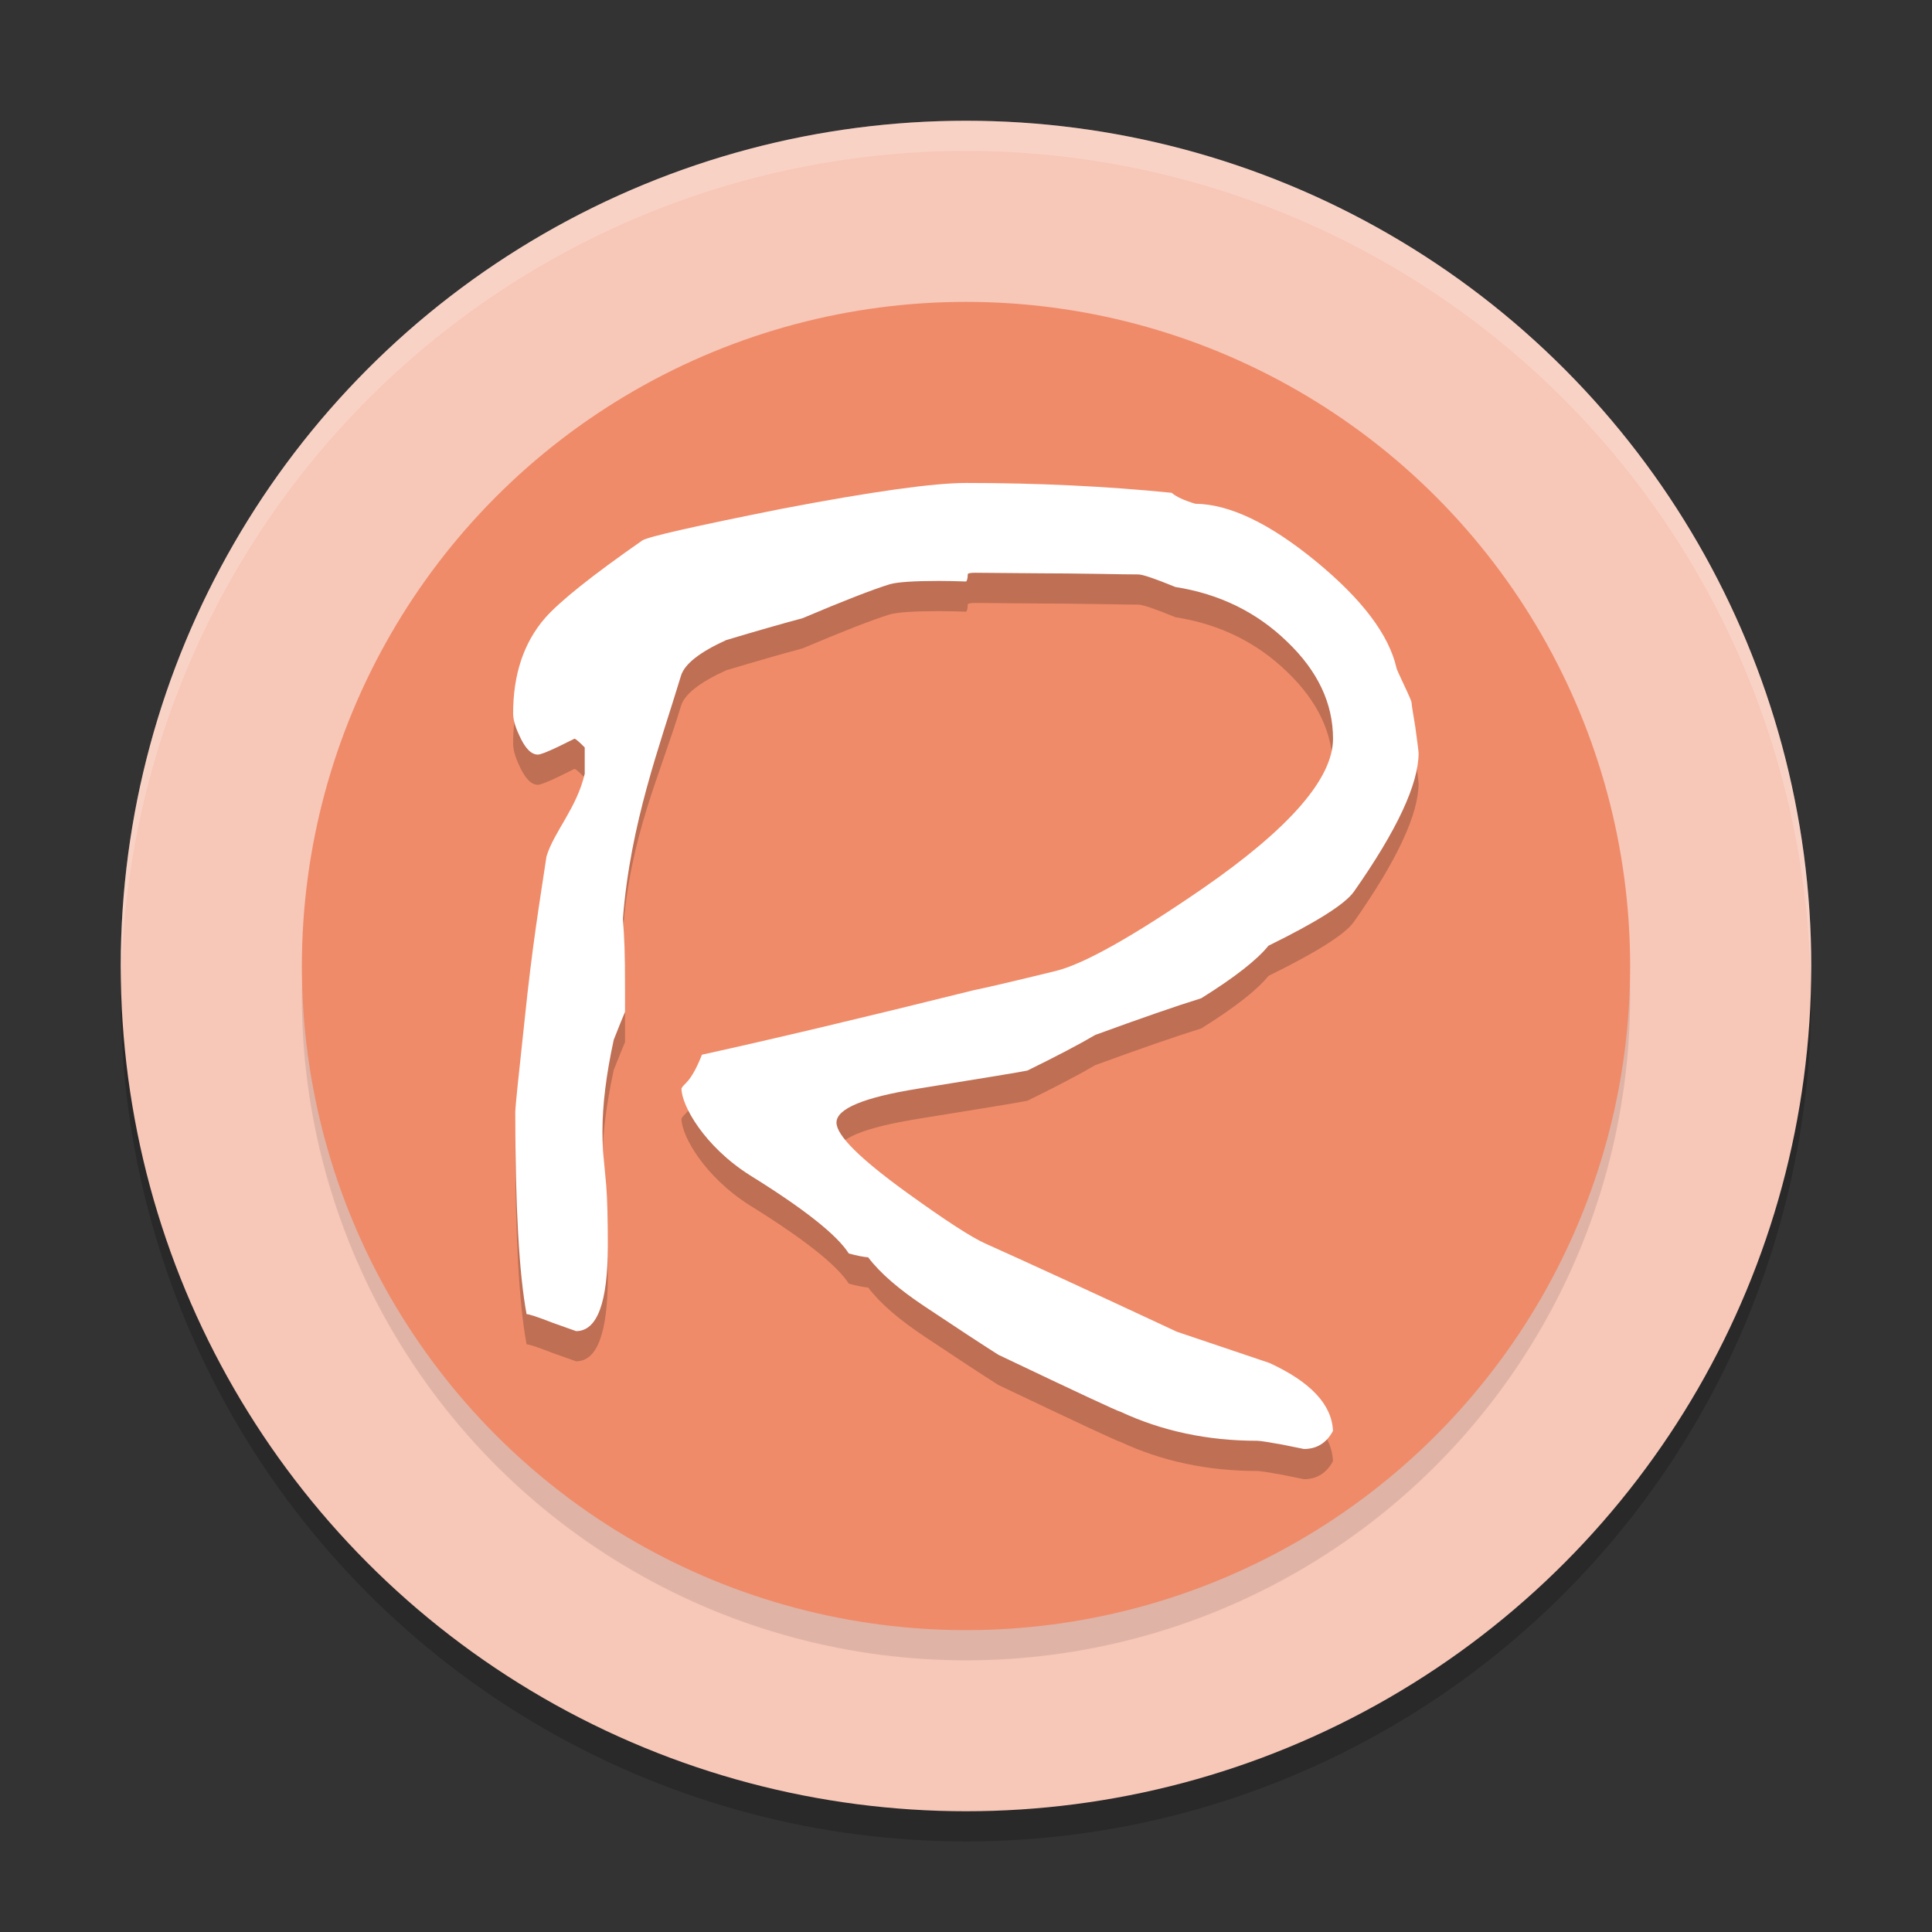 <svg xmlns="http://www.w3.org/2000/svg" width="64" height="64" version="1.1">
 <rect width="100%" height="100%" fill="#333333" stroke="none"/>
 <circle style="opacity:0.2" cx="32" cy="33" r="28"/>
 <circle style="fill:#f7c7b8" cx="32" cy="32" r="28"/>
 <circle style="opacity:0.1" cx="32" cy="33" r="22"/>
 <circle style="fill:#ef8b69" cx="32" cy="32" r="22"/>
 <g style="font-size:31.413px;line-height:125%;letter-spacing:0px;word-spacing:0px;opacity:0.2" transform="matrix(1.291,0,0,1.314,8.671,10.158)">
  <path d="m 29.684,12.012 c -2.4e-5,0.782 -0.552,1.946 -1.657,3.493 -0.221,0.313 -0.953,0.768 -2.195,1.367 -0.295,0.359 -0.87,0.801 -1.726,1.325 -0.635,0.193 -1.542,0.502 -2.72,0.925 -0.396,0.23 -0.976,0.529 -1.739,0.897 -0.12,0.028 -1.054,0.179 -2.802,0.456 -1.399,0.221 -2.098,0.506 -2.098,0.856 -9e-6,0.322 0.603,0.911 1.808,1.767 0.985,0.699 1.657,1.127 2.015,1.284 0.985,0.433 2.623,1.173 4.914,2.223 l 2.374,0.787 c 1.058,0.479 1.601,1.049 1.629,1.712 -0.166,0.304 -0.414,0.456 -0.745,0.456 -0.009,-2e-6 -0.193,-0.037 -0.552,-0.11 -0.359,-0.064 -0.575,-0.097 -0.649,-0.097 -1.27,-1e-6 -2.439,-0.244 -3.506,-0.732 -0.064,-0.009 -1.109,-0.488 -3.134,-1.436 -0.414,-0.258 -1.035,-0.658 -1.864,-1.201 -0.681,-0.442 -1.173,-0.86 -1.477,-1.256 -0.12,-0.009 -0.285,-0.041 -0.497,-0.097 -0.304,-0.469 -1.15,-1.127 -2.54,-1.974 -1.169,-0.727 -1.753,-1.759 -1.753,-2.183 0.055,-0.138 0.23,-0.118 0.525,-0.854 1.831,-0.396 4.16,-0.939 6.985,-1.629 0.285,-0.055 0.985,-0.216 2.098,-0.483 0.718,-0.175 1.969,-0.865 3.755,-2.071 2.236,-1.518 3.354,-2.779 3.355,-3.782 -2.2e-5,-0.893 -0.391,-1.707 -1.173,-2.443 C 25.533,8.464 24.576,8.004 23.444,7.829 22.919,7.618 22.602,7.512 22.491,7.512 c -0.184,2e-5 -0.525,-0.005 -1.022,-0.014 -0.607,-0.009 -1.1,-0.014 -1.477,-0.014 l -1.684,-0.014 c -0.129,2e-5 -0.193,0.014 -0.193,0.041 -1.3e-5,0.092 -0.014,0.152 -0.041,0.179 -0.258,-0.009 -0.492,-0.014 -0.704,-0.014 -0.635,1.98e-5 -1.054,0.028 -1.256,0.083 -0.451,0.138 -1.196,0.423 -2.236,0.856 -0.525,0.138 -1.178,0.322 -1.96,0.552 -0.681,0.304 -1.068,0.603 -1.16,0.897 -0.543,1.767 -1.298,3.251 -1.491,5.672 0.037,0.497 0.055,1.256 0.055,2.278 -4.2e-6,0.166 -4.2e-6,0.341 0,0.525 -0.064,0.147 -0.161,0.382 -0.29,0.704 -0.193,0.874 -0.29,1.643 -0.29,2.305 -3.6e-6,0.175 0.005,0.341 0.014,0.497 l 0.083,0.87 c 0.028,0.35 0.041,0.856 0.041,1.519 -3.8e-6,1.436 -0.271,2.154 -0.814,2.154 -2.9e-6,1e-6 -0.198,-0.069 -0.594,-0.207 C 7.085,26.233 6.86,26.16 6.795,26.16 6.602,25.138 6.505,23.436 6.505,21.052 c -1.4e-6,-0.092 0.078,-0.847 0.235,-2.264 0.202,-1.933 0.391,-3.017 0.566,-4.167 0.193,-0.626 0.778,-1.219 0.981,-2.084 v -0.663 c -0.138,-0.138 -0.225,-0.212 -0.262,-0.221 -2.5e-6,1.6e-5 -0.143,0.069 -0.428,0.207 C 7.32,11.989 7.15,12.054 7.085,12.054 6.911,12.054 6.75,11.888 6.602,11.557 6.501,11.345 6.45,11.165 6.45,11.018 6.45,10.034 6.722,9.233 7.265,8.616 7.642,8.193 8.475,7.539 9.764,6.656 9.902,6.564 11.098,6.297 13.353,5.855 c 2.31,-0.433 3.884,-0.649 4.721,-0.649 1.841,2.22e-5 3.598,0.083 5.273,0.248 0.12,0.101 0.322,0.193 0.607,0.276 0.874,0.009 1.905,0.492 3.092,1.449 1.187,0.957 1.877,1.854 2.071,2.692 -2.4e-5,0.018 0.064,0.161 0.193,0.428 0.129,0.267 0.193,0.414 0.193,0.442 -2.4e-5,0.037 0.032,0.244 0.097,0.621 0.055,0.396 0.083,0.612 0.083,0.649"/>
 </g>
 <g style="font-size:31.413px;line-height:125%;letter-spacing:0px;word-spacing:0px;fill:#ffffff" transform="matrix(1.291,0,0,1.314,8.671,9.158)">
  <path style="fill:#ffffff" d="m 29.684,12.012 c -2.4e-5,0.782 -0.552,1.946 -1.657,3.493 -0.221,0.313 -0.953,0.768 -2.195,1.367 -0.295,0.359 -0.87,0.801 -1.726,1.325 -0.635,0.193 -1.542,0.502 -2.72,0.925 -0.396,0.23 -0.976,0.529 -1.739,0.897 -0.12,0.028 -1.054,0.179 -2.802,0.456 -1.399,0.221 -2.098,0.506 -2.098,0.856 -9e-6,0.322 0.603,0.911 1.808,1.767 0.985,0.699 1.657,1.127 2.015,1.284 0.985,0.433 2.623,1.173 4.914,2.223 l 2.374,0.787 c 1.058,0.479 1.601,1.049 1.629,1.712 -0.166,0.304 -0.414,0.456 -0.745,0.456 -0.009,-2e-6 -0.193,-0.037 -0.552,-0.11 -0.359,-0.064 -0.575,-0.097 -0.649,-0.097 -1.27,-1e-6 -2.439,-0.244 -3.506,-0.732 -0.064,-0.009 -1.109,-0.488 -3.134,-1.436 -0.414,-0.258 -1.035,-0.658 -1.864,-1.201 -0.681,-0.442 -1.173,-0.86 -1.477,-1.256 -0.12,-0.009 -0.285,-0.041 -0.497,-0.097 -0.304,-0.469 -1.15,-1.127 -2.54,-1.974 -1.169,-0.727 -1.753,-1.759 -1.753,-2.183 0.055,-0.138 0.23,-0.118 0.525,-0.854 1.831,-0.396 4.16,-0.939 6.985,-1.629 0.285,-0.055 0.985,-0.216 2.098,-0.483 0.718,-0.175 1.969,-0.865 3.755,-2.071 2.236,-1.518 3.354,-2.779 3.355,-3.782 -2.2e-5,-0.893 -0.391,-1.707 -1.173,-2.443 C 25.533,8.464 24.576,8.004 23.444,7.829 22.919,7.618 22.602,7.512 22.491,7.512 c -0.184,2e-5 -0.525,-0.005 -1.022,-0.014 -0.607,-0.009 -1.1,-0.014 -1.477,-0.014 l -1.684,-0.014 c -0.129,2e-5 -0.193,0.014 -0.193,0.041 -1.3e-5,0.092 -0.014,0.152 -0.041,0.179 -0.258,-0.009 -0.492,-0.014 -0.704,-0.014 -0.635,1.98e-5 -1.054,0.028 -1.256,0.083 -0.451,0.138 -1.196,0.423 -2.236,0.856 -0.525,0.138 -1.178,0.322 -1.96,0.552 -0.681,0.304 -1.068,0.603 -1.16,0.897 -0.543,1.767 -1.298,3.708 -1.491,6.129 0.037,0.497 0.055,0.799 0.055,1.821 -4.2e-6,0.166 -4.2e-6,0.341 0,0.525 -0.064,0.147 -0.161,0.382 -0.29,0.704 -0.193,0.874 -0.29,1.643 -0.29,2.305 -3.6e-6,0.175 0.005,0.341 0.014,0.497 l 0.083,0.87 c 0.028,0.35 0.041,0.856 0.041,1.519 -3.8e-6,1.436 -0.271,2.154 -0.814,2.154 -2.9e-6,1e-6 -0.198,-0.069 -0.594,-0.207 C 7.085,26.233 6.86,26.16 6.795,26.16 6.602,25.138 6.505,23.436 6.505,21.052 c -1.4e-6,-0.092 0.078,-0.847 0.235,-2.264 0.202,-1.933 0.391,-3.017 0.566,-4.167 0.193,-0.626 0.778,-1.219 0.981,-2.084 v -0.663 c -0.138,-0.138 -0.225,-0.212 -0.262,-0.221 -2.5e-6,1.6e-5 -0.143,0.069 -0.428,0.207 C 7.32,11.989 7.15,12.054 7.085,12.054 6.911,12.054 6.75,11.888 6.602,11.557 6.501,11.345 6.45,11.165 6.45,11.018 6.45,10.034 6.722,9.233 7.265,8.616 7.642,8.193 8.475,7.539 9.764,6.656 9.902,6.564 11.098,6.297 13.353,5.855 c 2.31,-0.433 3.884,-0.649 4.721,-0.649 1.841,2.22e-5 3.598,0.083 5.273,0.248 0.12,0.101 0.322,0.193 0.607,0.276 0.874,0.009 1.905,0.492 3.092,1.449 1.187,0.957 1.877,1.854 2.071,2.692 -2.4e-5,0.018 0.064,0.161 0.193,0.428 0.129,0.267 0.193,0.414 0.193,0.442 -2.4e-5,0.037 0.032,0.244 0.097,0.621 0.055,0.396 0.083,0.612 0.083,0.649"/>
 </g>
 <path style="opacity:0.2;fill:#ffffff" d="M 32 4 A 28 28 0 0 0 4 32 A 28 28 0 0 0 4.018 32.492 A 28 28 0 0 1 32 5 A 28 28 0 0 1 59.975 32.492 A 28 28 0 0 0 60 32 A 28 28 0 0 0 32 4 z"/>
</svg>
